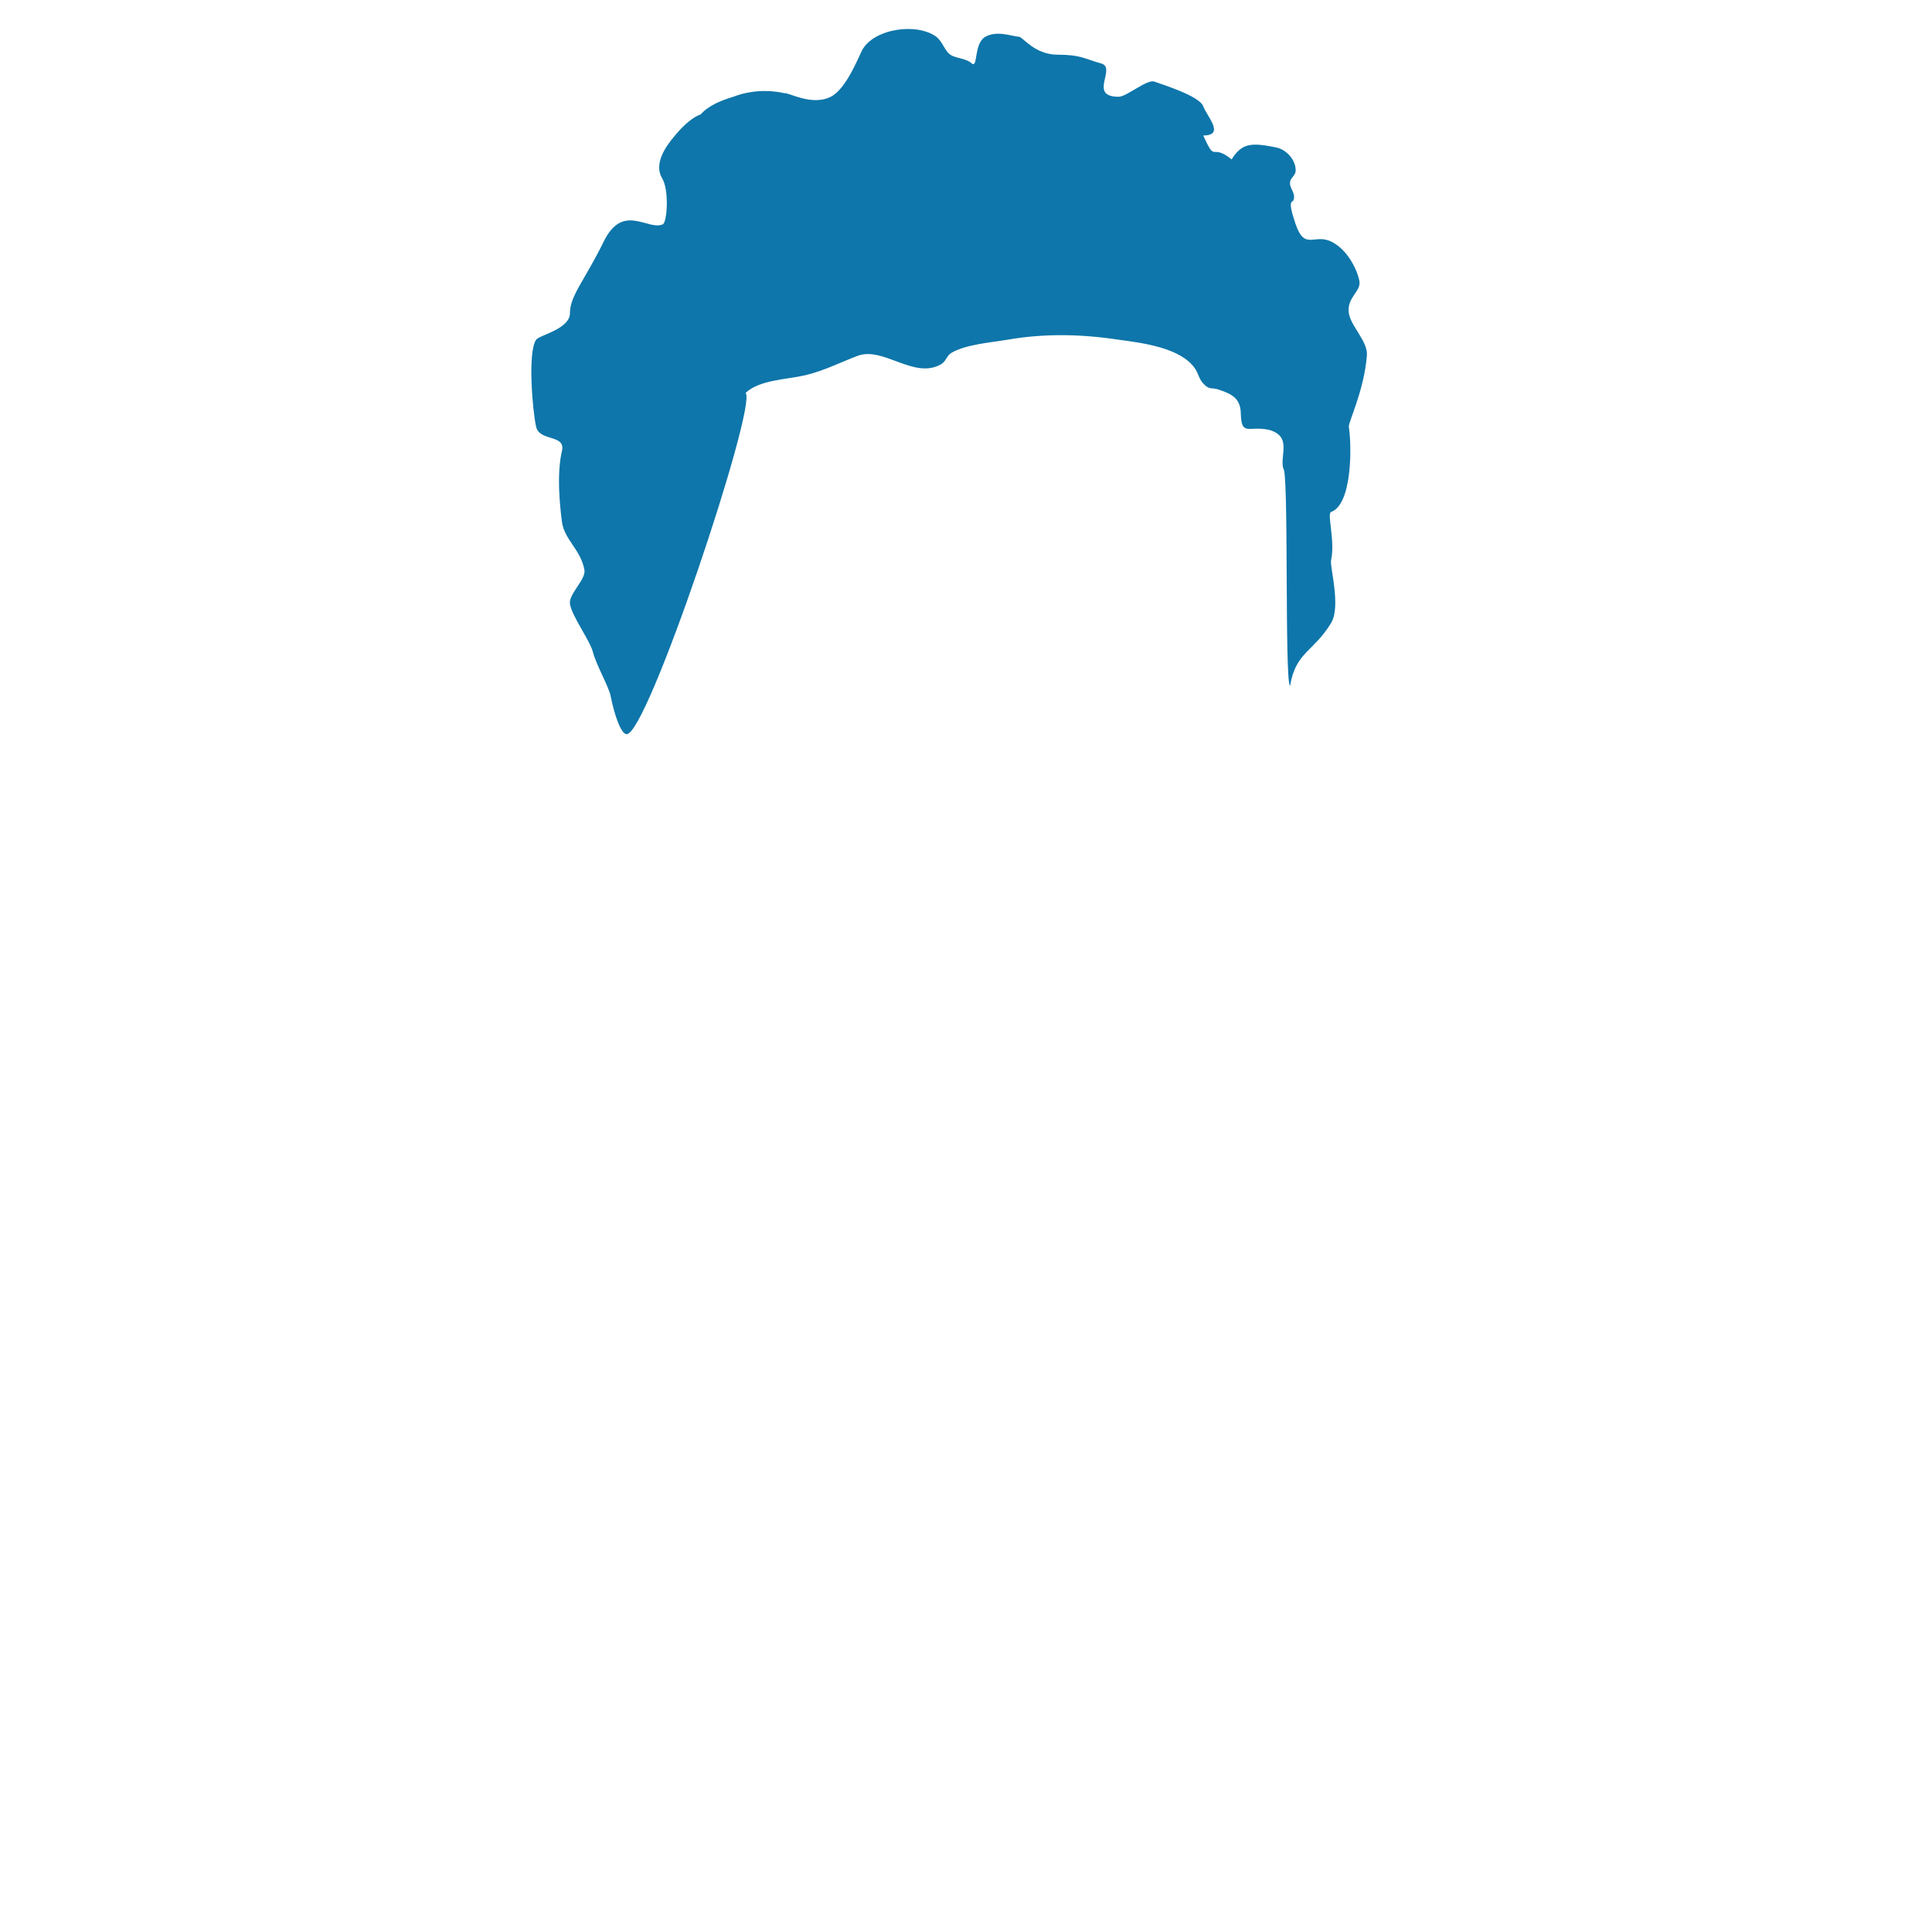 <?xml version="1.0" encoding="UTF-8"?>
<svg width="400px" height="400px" viewBox="0 0 400 400" version="1.1" xmlns="http://www.w3.org/2000/svg" xmlns:xlink="http://www.w3.org/1999/xlink">
    <!-- Generator: Sketch 51.3 (57544) - http://www.bohemiancoding.com/sketch -->
    <title>hairs/back/hair18</title>
    <desc>Created with Sketch.</desc>
    <defs></defs>
    <g id="hairs/back/hair18" stroke="none" stroke-width="1" fill="none" fill-rule="evenodd">
        <path d="M281.444,58.148 C281.013,55.946 279.061,51.675 275.581,50 C272.101,48.325 270.133,51.932 268.25,46.42 C266.367,40.908 267.678,42.152 267.867,41.274 C268.219,39.809 266.9,38.924 267.097,37.689 C267.134,36.876 268.206,36.345 268.25,35.411 C268.36,33.219 266.403,31.013 264.34,30.555 C259.329,29.546 257.184,29.447 255,33 C250.588,29.463 251.847,34.066 249.111,28.051 C253.718,28.051 249.904,24.119 249.111,22 C248.326,19.904 241.132,17.663 239,16.893 C237.478,16.343 233.277,20.033 231.599,20.033 C225.198,20.033 231.263,14.056 228,13.146 C224.512,12.173 223.791,11.327 219,11.327 C214.209,11.327 211.756,7.661 211,7.617 C209.531,7.527 206.437,6.242 204,7.617 C201.563,8.992 202.527,14.168 201.201,13.146 C199.999,12.023 197.906,12.118 196.769,11.327 C195.536,10.489 195.264,8.764 193.861,7.617 C189.764,4.613 180.807,5.921 178.442,10.489 C177.601,12.182 175.144,18.449 172,20.033 C168.083,22.006 163.356,19.134 162.345,19.285 C159.035,18.523 155.183,18.731 151.835,20.033 C149.342,20.769 146.692,21.853 145.062,23.683 C142.916,24.431 140.682,26.905 139.757,28.051 C137.809,30.283 135.278,33.967 137.107,36.942 C138.561,39.398 138.128,45.816 137.272,46.42 C134.171,47.886 129,41.852 125,50 C121,58.148 118,61.207 118,64.84 C118,68.12 111.674,69.38 111,70.337 C109.202,72.893 110.27,85.201 111,88.357 C111.73,91.513 117.196,89.825 116.337,93.424 C116.031,94.73 115.155,98.79 116.337,108 C116.817,111.734 120.248,113.781 121,118 C121.35,119.964 117.71,122.989 118,125 C118.369,127.562 122.172,132.634 122.758,135 C123.384,137.524 126.051,142.223 126.401,144 C127.267,148.392 128.652,151.978 129.715,152 C133.97,152.44 156.863,83.788 154.37,81.351 C157.212,78.63 162.851,78.595 166.714,77.691 C170.719,76.731 174.035,74.992 177.709,73.617 C183.004,71.826 189.2,78.486 194.698,75.492 C195.793,74.975 195.962,73.717 196.908,73.097 C199.863,71.3 205.213,70.909 208.585,70.337 C216.208,69.003 223.9,69.158 231.599,70.337 C236.643,70.991 244.412,72.034 247.345,76.206 C248.077,77.206 248.26,78.526 249.111,79.39 C250.433,80.855 250.88,80.138 252.372,80.686 C255.135,81.605 256.873,82.527 256.9,85.725 C257.056,90.402 258.542,88.08 262.786,89.006 C267.494,90.399 265.002,94.05 265.669,96.983 C266.879,96.869 265.919,141.413 267.097,142 C268.25,135 271.915,135 275.581,129 C277.689,125.549 275.289,117.302 275.581,116 C276.478,112.004 274.683,106.369 275.581,106 C279.962,104.427 279.89,92.436 279.263,88.357 C279.15,87.364 282.39,81.017 283,73.617 C283.241,70.693 279.657,67.546 279.263,64.84 C278.783,61.541 281.876,60.349 281.444,58.148 Z" id="Fill-5" fill="#0E76AA"></path>
    </g>
</svg>